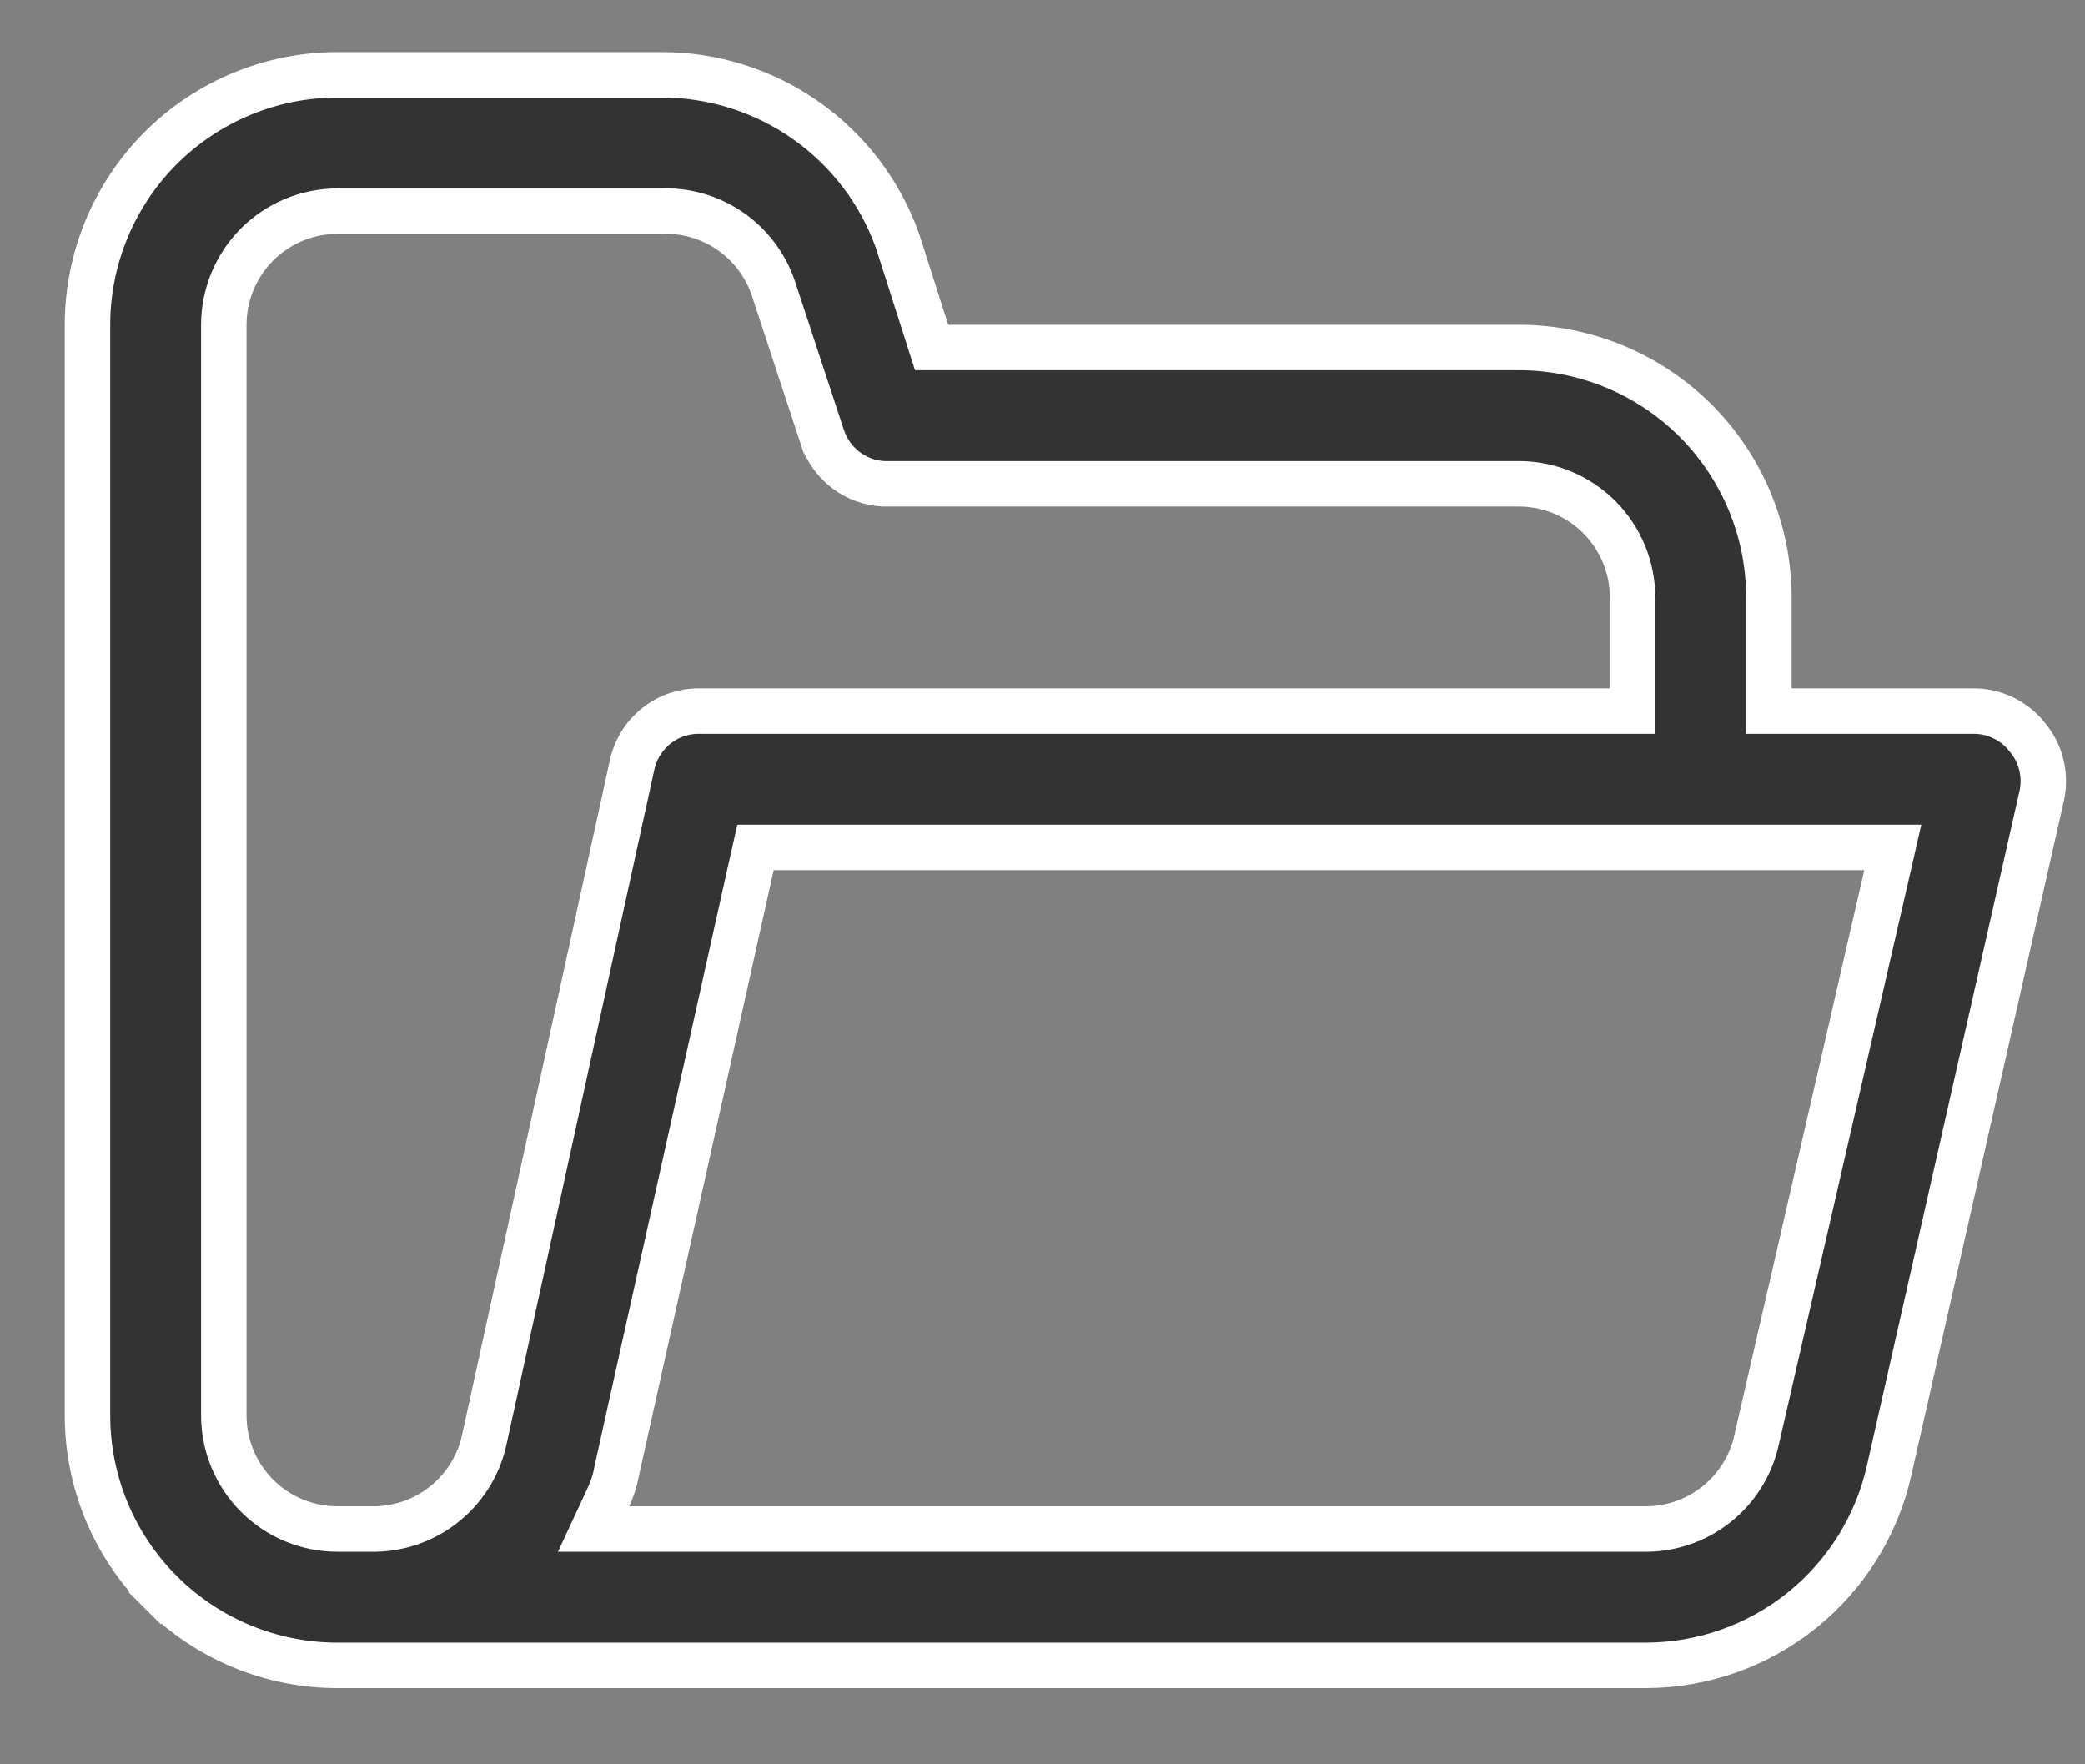 <svg width="26" height="22" viewBox="0 0 26 22" fill="none" xmlns="http://www.w3.org/2000/svg">
<rect x="0" y="0" width="26" height="22" fill="#808080" stroke="none"/>
<path d="M25.271 9.181L25.271 9.181L25.276 9.187C25.36 9.285 25.421 9.401 25.453 9.526C25.485 9.651 25.489 9.781 25.464 9.907L23.56 18.324L23.56 18.325C23.407 19.016 23.023 19.634 22.472 20.078C21.921 20.521 21.235 20.764 20.527 20.766C20.527 20.766 20.527 20.766 20.527 20.766L4.208 20.766C3.381 20.766 2.589 20.438 2.004 19.853L1.804 20.054L2.004 19.853C1.42 19.269 1.091 18.476 1.091 17.65V4.05C1.091 3.224 1.42 2.431 2.004 1.846C2.589 1.262 3.381 0.933 4.208 0.933L8.243 0.933L8.244 0.933C8.89 0.931 9.521 1.13 10.05 1.502C10.578 1.873 10.977 2.399 11.193 3.007L11.554 4.136L11.617 4.333H11.824H18.941C19.767 4.333 20.56 4.662 21.145 5.246C21.729 5.831 22.058 6.623 22.058 7.45V8.583V8.867H22.341L24.607 8.867L24.608 8.867C24.735 8.866 24.861 8.894 24.976 8.949C25.09 9.003 25.191 9.082 25.271 9.181ZM6.037 17.961L6.037 17.96L7.884 9.53C7.884 9.529 7.884 9.529 7.884 9.529C7.928 9.337 8.036 9.167 8.191 9.046C8.346 8.925 8.538 8.862 8.734 8.867L8.734 8.867H8.741H20.074H20.358V8.583V7.45C20.358 7.074 20.208 6.714 19.943 6.448C19.677 6.183 19.317 6.033 18.941 6.033H11.015C10.847 6.024 10.684 5.965 10.55 5.863C10.413 5.76 10.311 5.618 10.257 5.457C10.257 5.456 10.257 5.456 10.256 5.456L9.645 3.599L9.644 3.597C9.546 3.304 9.354 3.051 9.098 2.877C8.845 2.705 8.542 2.619 8.236 2.633H4.208C3.832 2.633 3.472 2.783 3.206 3.048C2.941 3.314 2.791 3.674 2.791 4.05V17.65C2.791 18.025 2.941 18.386 3.206 18.651C3.472 18.917 3.832 19.066 4.208 19.066H4.624C4.95 19.073 5.269 18.968 5.526 18.767C5.785 18.566 5.965 18.281 6.037 17.961ZM7.589 18.664L7.402 19.066H7.846H20.49C20.816 19.073 21.135 18.968 21.392 18.767C21.651 18.566 21.831 18.281 21.903 17.962C21.903 17.962 21.903 17.961 21.903 17.961L23.524 10.913L23.603 10.567H23.247H9.648H9.421L9.371 10.788L7.694 18.325L7.694 18.325L7.692 18.337C7.672 18.45 7.637 18.56 7.589 18.664Z" fill="#333333" stroke="white" stroke-width="0.567"/>
</svg>
